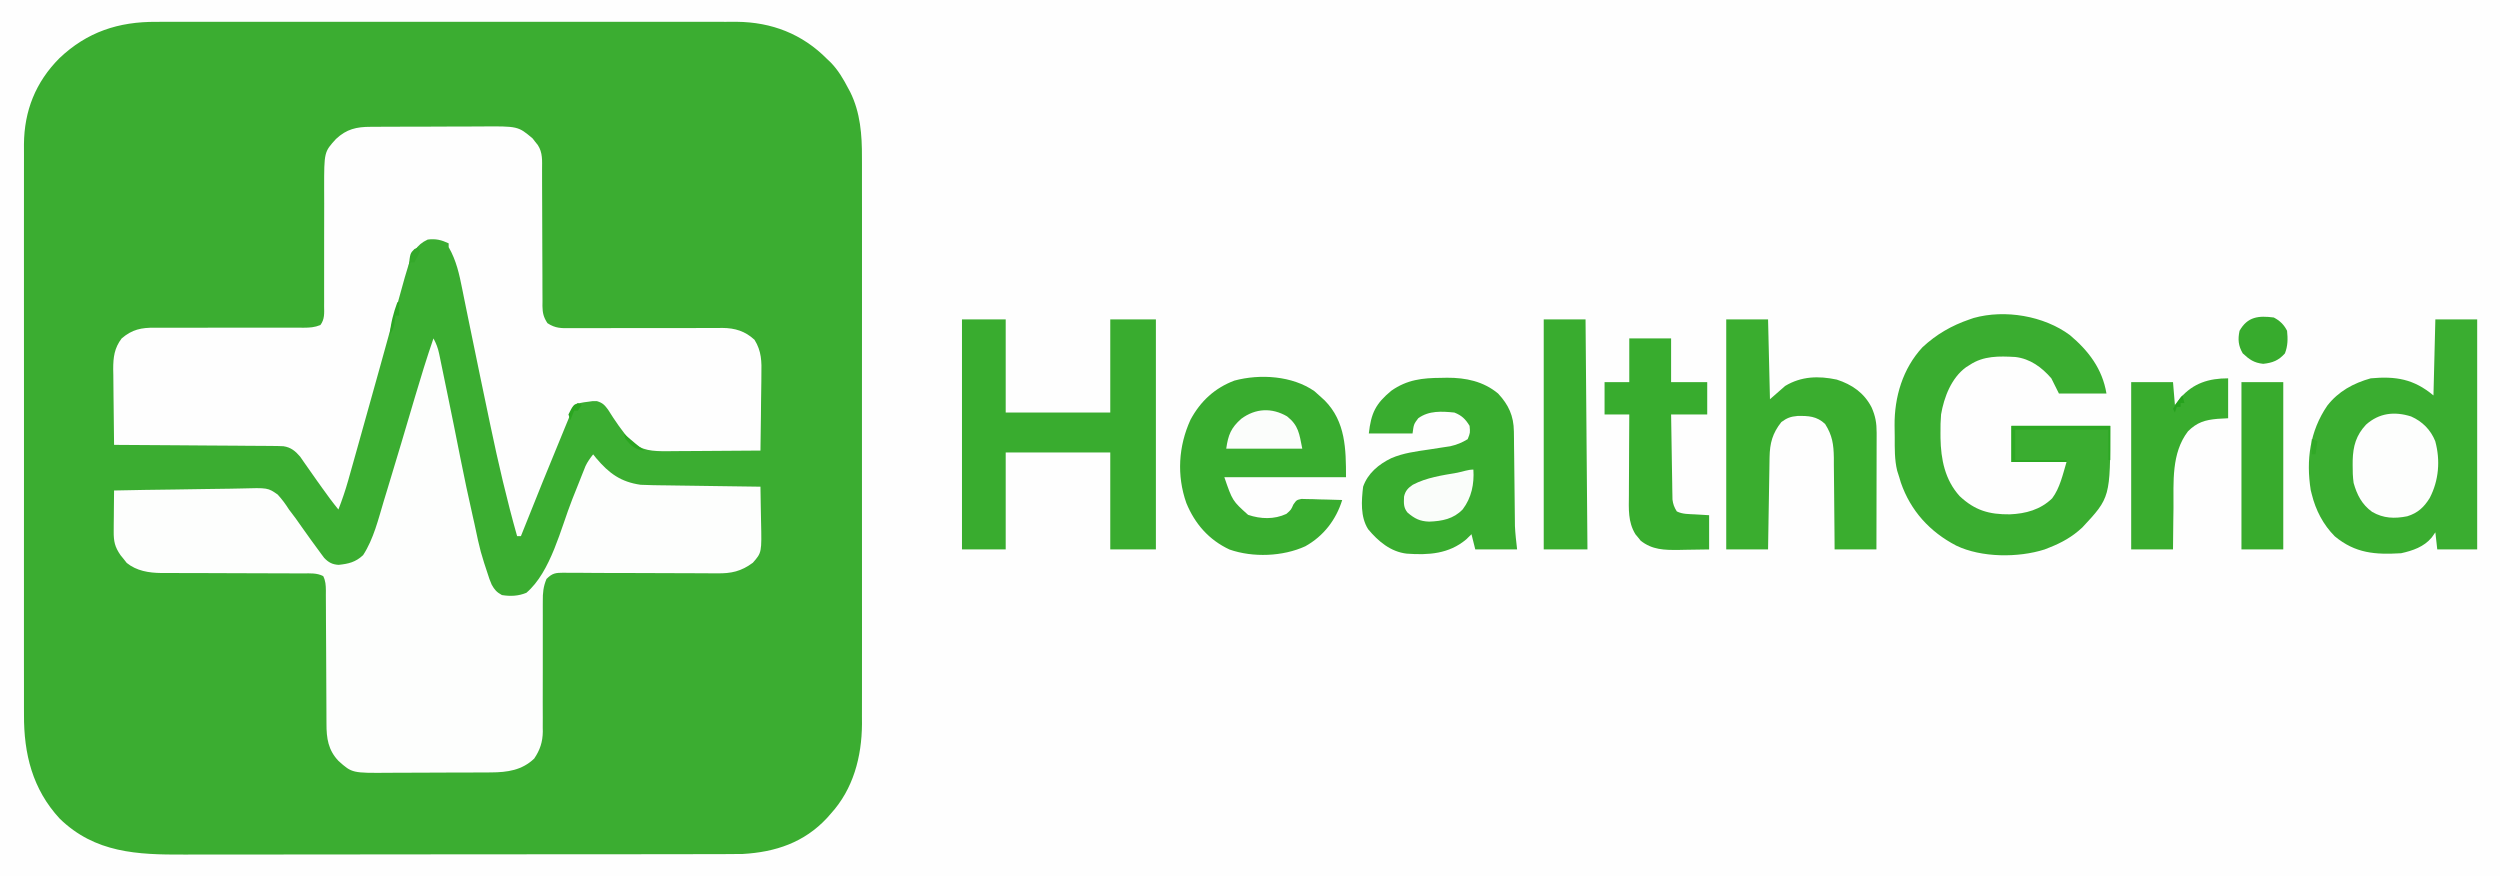 <?xml version="1.0" encoding="UTF-8"?>
<svg version="1.1" xmlns="http://www.w3.org/2000/svg" width="1315" height="461">
<rect width="100%" height="100%" fill="#333333" stroke="none"/>
<path d="M0 0 C433.95 0 867.9 0 1315 0 C1315 152.13 1315 304.26 1315 461 C881.05 461 447.1 461 0 461 C0 308.87 0 156.74 0 0 Z " fill="#FEFEFE" transform="translate(0,0)"/>
<path d="M0 0 C1.363 -0.005 2.727 -0.011 4.09 -0.019 C7.79 -0.035 11.49 -0.027 15.189 -0.015 C19.198 -0.006 23.206 -0.02 27.214 -0.031 C35.048 -0.049 42.881 -0.045 50.715 -0.033 C57.086 -0.024 63.457 -0.023 69.828 -0.027 C70.738 -0.028 71.647 -0.029 72.584 -0.029 C74.432 -0.03 76.28 -0.032 78.129 -0.033 C95.426 -0.044 112.723 -0.031 130.021 -0.01 C144.837 0.008 159.654 0.005 174.47 -0.014 C191.709 -0.035 208.948 -0.043 226.187 -0.031 C228.028 -0.03 229.869 -0.029 231.71 -0.027 C233.068 -0.026 233.068 -0.026 234.454 -0.025 C240.812 -0.022 247.169 -0.028 253.527 -0.037 C261.283 -0.049 269.039 -0.045 276.795 -0.024 C280.747 -0.014 284.698 -0.009 288.649 -0.023 C292.276 -0.035 295.903 -0.028 299.53 -0.007 C301.442 -0 303.354 -0.013 305.266 -0.027 C323.673 0.137 339.758 6.36 352.769 19.508 C353.707 20.395 353.707 20.395 354.664 21.301 C358.682 25.41 361.382 30.074 364.019 35.133 C364.513 36.054 364.513 36.054 365.018 36.995 C370.326 47.713 371.216 59.55 371.15 71.322 C371.155 72.639 371.159 73.956 371.164 75.313 C371.177 78.925 371.171 82.538 371.161 86.15 C371.154 90.063 371.165 93.976 371.173 97.889 C371.186 105.537 371.184 113.185 371.175 120.834 C371.168 127.054 371.167 133.274 371.17 139.494 C371.171 140.381 371.171 141.269 371.172 142.184 C371.173 143.988 371.174 145.791 371.175 147.595 C371.183 164.481 371.174 181.366 371.157 198.251 C371.144 212.717 371.146 227.182 371.16 241.648 C371.176 258.476 371.183 275.303 371.173 292.131 C371.172 293.928 371.171 295.725 371.17 297.522 C371.17 298.406 371.17 299.29 371.169 300.201 C371.167 306.408 371.171 312.615 371.178 318.823 C371.186 326.395 371.184 333.967 371.168 341.539 C371.16 345.397 371.157 349.255 371.167 353.113 C371.178 357.307 371.165 361.5 371.15 365.694 C371.157 366.897 371.163 368.099 371.17 369.338 C371.052 386.591 366.584 403.55 354.769 416.508 C354.101 417.267 353.434 418.026 352.746 418.809 C340.768 431.672 325.662 436.722 308.466 437.695 C304.98 437.769 301.499 437.784 298.013 437.775 C296.677 437.779 295.341 437.784 294.004 437.789 C290.37 437.801 286.737 437.801 283.103 437.799 C279.169 437.798 275.235 437.809 271.301 437.819 C263.608 437.835 255.916 437.841 248.223 437.842 C241.966 437.843 235.709 437.847 229.452 437.853 C211.68 437.871 193.909 437.88 176.137 437.879 C175.181 437.879 174.225 437.879 173.24 437.879 C171.803 437.878 171.803 437.878 170.338 437.878 C154.824 437.877 139.309 437.897 123.795 437.925 C107.834 437.954 91.873 437.967 75.912 437.966 C66.964 437.965 58.015 437.97 49.067 437.992 C41.449 438.01 33.831 438.014 26.212 438.001 C22.332 437.994 18.452 437.994 14.571 438.012 C-9.894 438.115 -32.232 437.211 -50.833 419.102 C-65.137 403.633 -69.726 385.032 -69.612 364.485 C-69.615 363.144 -69.62 361.803 -69.626 360.462 C-69.638 356.825 -69.632 353.188 -69.623 349.551 C-69.616 345.61 -69.627 341.67 -69.635 337.729 C-69.648 330.029 -69.646 322.328 -69.637 314.628 C-69.63 308.367 -69.629 302.106 -69.632 295.845 C-69.633 294.951 -69.633 294.058 -69.634 293.137 C-69.635 291.321 -69.636 289.505 -69.637 287.689 C-69.645 270.695 -69.635 253.701 -69.619 236.707 C-69.606 222.143 -69.608 207.58 -69.622 193.017 C-69.638 176.076 -69.644 159.135 -69.635 142.194 C-69.634 140.386 -69.633 138.577 -69.632 136.769 C-69.632 135.88 -69.631 134.99 -69.631 134.074 C-69.628 127.823 -69.633 121.572 -69.64 115.322 C-69.648 107.701 -69.646 100.079 -69.63 92.458 C-69.622 88.574 -69.619 84.69 -69.629 80.806 C-69.638 77.244 -69.633 73.682 -69.617 70.12 C-69.612 68.236 -69.622 66.351 -69.632 64.467 C-69.511 46.754 -63.463 31.667 -50.993 19.133 C-36.449 5.31 -19.879 -0.144 0 0 Z " fill="#3BAD31" transform="translate(82.231,11.492)"/>
<path d="M0 0 C0.786 -0.007 1.572 -0.013 2.382 -0.02 C4.974 -0.039 7.565 -0.043 10.157 -0.045 C11.967 -0.052 13.777 -0.059 15.586 -0.066 C19.379 -0.078 23.172 -0.081 26.965 -0.08 C31.808 -0.08 36.65 -0.107 41.493 -0.142 C45.232 -0.164 48.971 -0.168 52.71 -0.167 C54.494 -0.169 56.279 -0.178 58.063 -0.194 C77.542 -0.347 77.542 -0.347 85.204 6.107 C85.648 6.683 86.091 7.259 86.548 7.853 C87.012 8.432 87.476 9.011 87.954 9.607 C90.572 13.636 90.186 17.836 90.174 22.446 C90.177 23.693 90.177 23.693 90.179 24.965 C90.183 26.771 90.186 28.576 90.186 30.382 C90.189 34.22 90.211 38.057 90.231 41.895 C90.269 49.042 90.3 56.188 90.298 63.335 C90.298 68.305 90.321 73.275 90.36 78.245 C90.371 80.139 90.372 82.033 90.365 83.927 C90.355 86.577 90.376 89.226 90.404 91.876 C90.394 92.657 90.384 93.439 90.373 94.244 C90.445 97.983 90.946 100.135 93.01 103.279 C97.197 106.051 100.381 105.971 105.301 105.886 C106.225 105.891 107.149 105.895 108.102 105.899 C110.105 105.904 112.108 105.898 114.111 105.882 C117.285 105.857 120.458 105.861 123.633 105.874 C130.376 105.895 137.118 105.875 143.86 105.853 C151.665 105.832 159.469 105.827 167.274 105.854 C170.394 105.857 173.513 105.836 176.633 105.813 C178.558 105.816 180.482 105.819 182.406 105.824 C183.698 105.805 183.698 105.805 185.016 105.785 C191.658 105.84 196.95 107.434 201.906 112.004 C205.667 118.017 205.7 123.486 205.536 130.447 C205.529 131.59 205.522 132.733 205.515 133.91 C205.487 137.538 205.424 141.163 205.36 144.791 C205.335 147.259 205.312 149.728 205.292 152.197 C205.237 158.229 205.154 164.259 205.048 170.291 C197.476 170.36 189.905 170.413 182.333 170.446 C178.816 170.462 175.3 170.483 171.783 170.517 C167.735 170.556 163.686 170.57 159.638 170.583 C158.383 170.599 157.129 170.614 155.836 170.63 C148.387 170.632 142.755 170.459 136.896 165.451 C132.403 160.172 128.553 154.693 124.907 148.794 C123.014 146.245 122.048 145.216 119.048 144.291 C116.777 144.225 116.777 144.225 114.485 144.603 C113.721 144.702 112.957 144.802 112.169 144.904 C109.87 145.271 109.87 145.271 107.048 146.291 C105.95 148.509 105.95 148.509 105.048 151.291 C104.105 153.582 103.159 155.872 102.212 158.162 C94.362 177.154 86.633 196.19 79.048 215.291 C78.388 215.291 77.728 215.291 77.048 215.291 C71.622 196.11 67.135 176.791 63.048 157.291 C62.769 155.962 62.769 155.962 62.485 154.606 C61.022 147.627 59.565 140.646 58.11 133.666 C57.898 132.646 57.685 131.627 57.466 130.577 C55.396 120.647 53.33 110.716 51.322 100.773 C50.612 97.266 49.894 93.76 49.175 90.254 C48.845 88.633 48.518 87.011 48.197 85.389 C46.631 77.499 45.093 70.348 41.048 63.291 C41.048 62.631 41.048 61.971 41.048 61.291 C37.21 59.484 34.284 58.772 30.048 59.291 C23.84 62.146 22.318 66.235 20.048 72.291 C18.58 76.886 17.298 81.527 16.028 86.181 C15.649 87.549 15.27 88.917 14.89 90.285 C14.083 93.193 13.28 96.101 12.481 99.011 C11.227 103.576 9.963 108.138 8.696 112.7 C7.406 117.349 6.116 121.999 4.829 126.649 C1.092 140.15 -2.68 153.641 -6.487 167.121 C-7.434 170.477 -8.376 173.833 -9.319 177.19 C-9.894 179.229 -10.47 181.268 -11.046 183.306 C-11.298 184.208 -11.551 185.111 -11.81 186.04 C-13.286 191.236 -14.987 196.259 -16.952 201.291 C-20.028 197.523 -22.894 193.634 -25.702 189.666 C-26.586 188.427 -27.47 187.189 -28.354 185.951 C-29.988 183.656 -31.602 181.352 -33.206 179.037 C-34.225 177.584 -34.225 177.584 -35.265 176.103 C-35.859 175.243 -36.453 174.383 -37.065 173.498 C-39.576 170.561 -41.923 168.593 -45.86 168.006 C-48.202 167.881 -50.528 167.854 -52.873 167.858 C-54.206 167.843 -54.206 167.843 -55.565 167.827 C-58.492 167.797 -61.419 167.788 -64.347 167.779 C-66.38 167.762 -68.413 167.744 -70.446 167.724 C-75.79 167.677 -81.135 167.647 -86.48 167.621 C-91.936 167.591 -97.392 167.545 -102.849 167.5 C-113.55 167.413 -124.251 167.346 -134.952 167.291 C-135.054 160.601 -135.124 153.912 -135.172 147.222 C-135.192 144.949 -135.219 142.675 -135.254 140.402 C-135.303 137.125 -135.325 133.849 -135.343 130.572 C-135.363 129.563 -135.384 128.554 -135.405 127.515 C-135.407 121.248 -134.822 116.362 -130.952 111.291 C-125.472 106.584 -120.532 105.567 -113.479 105.679 C-112.111 105.67 -112.111 105.67 -110.716 105.662 C-107.727 105.648 -104.738 105.669 -101.749 105.689 C-99.663 105.683 -97.576 105.675 -95.49 105.665 C-90.013 105.642 -84.537 105.646 -79.061 105.659 C-70.282 105.677 -61.504 105.667 -52.725 105.633 C-49.661 105.627 -46.597 105.64 -43.532 105.655 C-41.657 105.652 -39.783 105.648 -37.908 105.644 C-37.056 105.653 -36.204 105.662 -35.326 105.672 C-32.02 105.649 -29.503 105.515 -26.423 104.262 C-24.138 101.2 -24.415 98.065 -24.47 94.398 C-24.464 93.192 -24.464 93.192 -24.458 91.962 C-24.452 90.216 -24.455 88.469 -24.466 86.723 C-24.484 83.951 -24.476 81.18 -24.462 78.409 C-24.432 71.52 -24.446 64.631 -24.457 57.742 C-24.465 51.929 -24.457 46.118 -24.428 40.306 C-24.421 37.588 -24.438 34.871 -24.455 32.154 C-24.453 13.221 -24.453 13.221 -18.202 6.374 C-12.701 1.212 -7.447 -0.009 0 0 Z " fill="#FEFEFE" transform="translate(194.952,66.709)"/>
<path d="M0 0 C1.41 2.631 2.354 5.005 2.958 7.925 C3.119 8.69 3.28 9.455 3.446 10.243 C3.613 11.068 3.781 11.893 3.953 12.742 C4.224 14.043 4.224 14.043 4.5 15.37 C5.089 18.204 5.67 21.04 6.25 23.875 C6.657 25.842 7.064 27.808 7.472 29.774 C9.744 40.756 11.955 51.748 14.125 62.75 C16.163 73.077 18.365 83.359 20.688 93.625 C20.973 94.888 21.259 96.151 21.553 97.452 C24.685 112.249 24.685 112.249 29.438 126.562 C29.828 127.533 30.219 128.504 30.621 129.504 C32.143 132.259 33.252 133.486 36 135 C40.477 135.743 44.678 135.546 48.875 133.812 C61.782 122.804 66.983 99.833 73.041 84.558 C74.288 81.418 75.542 78.281 76.797 75.145 C77.364 73.704 77.364 73.704 77.943 72.234 C78.3 71.342 78.658 70.45 79.026 69.531 C79.336 68.75 79.646 67.969 79.965 67.164 C81.068 64.858 82.404 62.99 84 61 C84.534 61.664 85.067 62.328 85.617 63.012 C92.357 70.999 98.569 75.523 109 77 C111.153 77.109 113.309 77.175 115.464 77.205 C116.725 77.225 117.986 77.245 119.285 77.266 C120.646 77.283 122.006 77.3 123.367 77.316 C124.771 77.337 126.175 77.358 127.579 77.379 C131.258 77.434 134.937 77.484 138.616 77.532 C142.377 77.583 146.138 77.638 149.898 77.693 C157.266 77.801 164.633 77.902 172 78 C172.016 79.018 172.033 80.036 172.05 81.084 C172.06 81.739 172.071 82.394 172.082 83.069 C172.105 84.499 172.128 85.93 172.15 87.36 C172.196 90.306 172.244 93.252 172.312 96.197 C172.686 112.661 172.686 112.661 168 118 C161.925 122.528 156.579 123.719 149.137 123.564 C148.196 123.565 147.255 123.566 146.286 123.567 C144.26 123.566 142.233 123.553 140.207 123.53 C136.999 123.496 133.793 123.493 130.586 123.499 C122.629 123.507 114.672 123.465 106.716 123.416 C99.974 123.375 93.233 123.357 86.491 123.373 C83.33 123.371 80.172 123.334 77.012 123.296 C75.08 123.298 73.148 123.301 71.216 123.306 C69.898 123.276 69.898 123.276 68.553 123.246 C64.223 123.296 62.622 123.381 59.454 126.533 C57.778 130.53 57.453 133.912 57.518 138.173 C57.512 139.37 57.512 139.37 57.506 140.59 C57.5 142.314 57.503 144.038 57.514 145.761 C57.531 148.495 57.524 151.227 57.51 153.96 C57.48 160.749 57.493 167.537 57.505 174.325 C57.513 180.065 57.505 185.804 57.476 191.544 C57.469 194.227 57.485 196.91 57.503 199.593 C57.497 201.251 57.491 202.91 57.482 204.568 C57.499 205.675 57.499 205.675 57.517 206.804 C57.454 212.228 56.057 216.489 53 221 C46.596 227.149 38.907 228.24 30.274 228.291 C29.548 228.297 28.821 228.304 28.073 228.311 C25.697 228.33 23.321 228.334 20.945 228.336 C19.277 228.342 17.608 228.349 15.94 228.356 C12.451 228.368 8.963 228.372 5.475 228.371 C1.028 228.37 -3.419 228.398 -7.866 228.432 C-11.309 228.454 -14.753 228.458 -18.197 228.457 C-19.835 228.46 -21.474 228.468 -23.112 228.484 C-42.796 228.654 -42.796 228.654 -49.925 222.279 C-55.377 216.554 -56.297 210.376 -56.271 202.656 C-56.276 201.84 -56.282 201.025 -56.287 200.185 C-56.297 198.423 -56.303 196.662 -56.305 194.901 C-56.309 192.114 -56.325 189.328 -56.346 186.542 C-56.401 178.623 -56.432 170.704 -56.456 162.785 C-56.472 157.935 -56.502 153.085 -56.541 148.234 C-56.553 146.386 -56.559 144.538 -56.559 142.69 C-56.559 140.112 -56.577 137.534 -56.599 134.956 C-56.595 134.191 -56.59 133.426 -56.585 132.637 C-56.624 129.847 -56.726 127.543 -57.996 125.027 C-61.323 123.322 -64.807 123.588 -68.459 123.615 C-69.323 123.61 -70.187 123.604 -71.077 123.599 C-72.955 123.589 -74.832 123.586 -76.71 123.589 C-79.687 123.594 -82.663 123.58 -85.64 123.561 C-91.968 123.524 -98.297 123.51 -104.625 123.5 C-111.939 123.488 -119.253 123.466 -126.567 123.42 C-129.49 123.406 -132.412 123.411 -135.335 123.415 C-137.145 123.406 -138.955 123.396 -140.764 123.385 C-141.971 123.394 -141.971 123.394 -143.202 123.403 C-149.701 123.334 -156.186 122.288 -161.34 118.098 C-162.131 117.09 -162.131 117.09 -162.938 116.062 C-163.483 115.393 -164.028 114.724 -164.59 114.035 C-167.593 109.701 -168.244 106.822 -168.195 101.484 C-168.189 100.234 -168.182 98.984 -168.176 97.695 C-168.159 96.393 -168.142 95.091 -168.125 93.75 C-168.116 92.433 -168.107 91.115 -168.098 89.758 C-168.074 86.505 -168.041 83.253 -168 80 C-157.334 79.768 -146.669 79.59 -136.001 79.482 C-131.046 79.43 -126.094 79.359 -121.14 79.246 C-116.355 79.137 -111.571 79.077 -106.785 79.051 C-104.964 79.033 -103.143 78.997 -101.323 78.943 C-87.099 78.536 -87.099 78.536 -81.944 82.131 C-79.645 84.646 -77.813 87.122 -76 90 C-74.849 91.539 -73.692 93.072 -72.523 94.598 C-71.469 96.082 -70.419 97.57 -69.375 99.062 C-68.26 100.627 -67.144 102.191 -66.027 103.754 C-65.505 104.488 -64.983 105.221 -64.445 105.977 C-62.638 108.507 -60.809 111.017 -58.938 113.5 C-58.452 114.15 -57.966 114.799 -57.465 115.469 C-55.179 117.859 -53.169 118.936 -49.852 119.117 C-44.599 118.546 -40.989 117.717 -37 114 C-31.425 105.394 -28.991 95.027 -26.062 85.312 C-25.502 83.477 -24.941 81.641 -24.379 79.805 C-19.412 63.533 -14.565 47.222 -9.758 30.902 C-6.697 20.53 -3.519 10.226 0 0 Z " fill="#FDFEFD" transform="translate(228,178)"/>
<path d="M0 0 C7.26 0 14.52 0 22 0 C22 39.93 22 79.86 22 121 C15.07 121 8.14 121 1 121 C0.505 116.545 0.505 116.545 0 112 C-0.959 113.361 -0.959 113.361 -1.938 114.75 C-5.984 119.64 -11.939 121.659 -18 123 C-31.589 123.814 -42.018 123.103 -52.895 114.113 C-58.998 107.987 -62.95 100.357 -65 92 C-65.182 91.286 -65.364 90.572 -65.551 89.836 C-68.064 73.968 -66.004 58.772 -56.852 45.375 C-50.955 37.811 -43.148 33.585 -34 31 C-20.786 29.8 -11.402 31.332 -1 40 C-0.67 26.8 -0.34 13.6 0 0 Z " fill="#3AAD30" transform="translate(1281,168)"/>
<path d="M0 0 C9.89 8.316 17.089 17.784 19.25 30.75 C11 30.75 2.75 30.75 -5.75 30.75 C-7.07 28.11 -8.39 25.47 -9.75 22.75 C-14.751 16.959 -20.904 12.423 -28.682 11.528 C-37.233 11.056 -45.405 10.812 -52.75 15.75 C-53.37 16.139 -53.99 16.529 -54.629 16.93 C-62.319 22.544 -66.184 32.619 -67.75 41.75 C-68.035 45.006 -68.084 48.233 -68.062 51.5 C-68.058 52.379 -68.053 53.258 -68.048 54.163 C-67.846 65.377 -65.706 76.181 -57.965 84.719 C-49.896 92.291 -42.431 94.389 -31.564 94.291 C-23.23 93.952 -15.436 91.844 -9.312 85.875 C-5.216 80.441 -3.669 73.127 -1.75 66.75 C-11.32 66.75 -20.89 66.75 -30.75 66.75 C-30.75 60.48 -30.75 54.21 -30.75 47.75 C-13.59 47.75 3.57 47.75 21.25 47.75 C21.25 85.437 21.25 85.437 6.562 101.188 C1.346 106.049 -4.132 109.159 -10.75 111.75 C-11.603 112.089 -12.457 112.428 -13.336 112.777 C-27.189 117.185 -46.526 117.108 -59.75 110.75 C-73.685 103.51 -83.748 92.44 -88.891 77.621 C-89.174 76.674 -89.458 75.726 -89.75 74.75 C-90.108 73.631 -90.467 72.512 -90.836 71.359 C-92.252 65.536 -92.122 59.578 -92.121 53.616 C-92.125 51.584 -92.161 49.553 -92.199 47.521 C-92.329 32.555 -87.909 17.644 -77.559 6.434 C-70.206 -0.411 -62.226 -5.004 -52.75 -8.25 C-52.037 -8.496 -51.324 -8.742 -50.59 -8.996 C-34.137 -13.593 -13.649 -10.125 0 0 Z " fill="#3AAD30" transform="translate(1088.75,176.25)"/>
<path d="M0 0 C7.59 0 15.18 0 23 0 C23 16.17 23 32.34 23 49 C41.15 49 59.3 49 78 49 C78 32.83 78 16.66 78 0 C85.92 0 93.84 0 102 0 C102 39.93 102 79.86 102 121 C94.08 121 86.16 121 78 121 C78 104.17 78 87.34 78 70 C59.85 70 41.7 70 23 70 C23 86.83 23 103.66 23 121 C15.41 121 7.82 121 0 121 C0 81.07 0 41.14 0 0 Z " fill="#39AC2F" transform="translate(506,168)"/>
<path d="M0 0 C1.493 -0.031 1.493 -0.031 3.016 -0.062 C12.837 -0.114 22.163 1.828 29.875 8.25 C35.39 14.181 38.094 20.009 38.178 28.204 C38.195 29.356 38.211 30.508 38.228 31.694 C38.237 32.926 38.245 34.157 38.254 35.426 C38.28 37.382 38.306 39.337 38.332 41.293 C38.366 44.024 38.392 46.756 38.418 49.488 C38.463 54.255 38.519 59.022 38.58 63.789 C38.612 66.322 38.639 68.855 38.661 71.389 C38.674 72.55 38.688 73.711 38.701 74.907 C38.711 75.918 38.72 76.928 38.73 77.968 C38.911 82.076 39.421 86.163 39.875 90.25 C32.615 90.25 25.355 90.25 17.875 90.25 C17.215 87.61 16.555 84.97 15.875 82.25 C14.483 83.611 14.483 83.611 13.062 85 C3.929 92.647 -6.705 93.281 -18.145 92.473 C-26.627 91.517 -33.206 85.964 -38.512 79.582 C-42.62 73.052 -41.999 64.633 -41.125 57.25 C-38.675 50.214 -32.926 45.459 -26.34 42.27 C-19.976 39.499 -13.257 38.707 -6.438 37.688 C-3.87 37.299 -1.303 36.903 1.262 36.496 C2.951 36.244 2.951 36.244 4.675 35.986 C8.15 35.187 10.837 34.117 13.875 32.25 C15.212 28.894 15.212 28.894 14.875 25.25 C12.739 21.691 10.709 19.752 6.875 18.25 C0.234 17.589 -6.525 17.164 -12.125 21.25 C-14.479 24.368 -14.479 24.368 -15.125 29.25 C-22.715 29.25 -30.305 29.25 -38.125 29.25 C-36.927 18.47 -34.523 13.6 -26.312 6.789 C-17.969 0.919 -9.915 0.05 0 0 Z " fill="#39AC2F" transform="translate(758.125,198.75)"/>
<path d="M0 0 C1.237 1.05 2.447 2.134 3.625 3.25 C4.547 4.095 4.547 4.095 5.488 4.957 C16.414 16.07 16.625 30.448 16.625 45.25 C-4.495 45.25 -25.615 45.25 -47.375 45.25 C-43.094 57.689 -43.094 57.689 -34.875 65.062 C-28.251 67.31 -21.131 67.533 -14.75 64.562 C-12.273 62.405 -12.273 62.405 -11.073 59.636 C-9.375 57.25 -9.375 57.25 -6.831 56.682 C-5.842 56.709 -4.852 56.735 -3.832 56.762 C-2.759 56.778 -1.686 56.794 -0.58 56.811 C1.099 56.873 1.099 56.873 2.812 56.938 C3.944 56.96 5.075 56.983 6.24 57.006 C9.036 57.065 11.83 57.147 14.625 57.25 C11.423 67.645 4.801 76.271 -4.812 81.602 C-16.635 87.007 -32.335 87.596 -44.625 83.312 C-55.469 78.266 -62.873 69.799 -67.367 58.828 C-72.465 44.359 -71.531 28.971 -65.188 15.062 C-59.941 5.292 -52.427 -1.665 -42.062 -5.562 C-28.566 -9.187 -11.61 -8.094 0 0 Z " fill="#39AC2F" transform="translate(691.375,205.75)"/>
<path d="M0 0 C7.26 0 14.52 0 22 0 C22.33 13.86 22.66 27.72 23 42 C25.64 39.69 28.28 37.38 31 35 C39.502 29.899 48.482 29.625 58.129 31.66 C66.155 34.239 72.531 38.66 76.438 46.25 C78.487 50.846 79.123 54.53 79.114 59.583 C79.114 60.246 79.114 60.91 79.114 61.594 C79.113 63.785 79.105 65.977 79.098 68.168 C79.096 69.688 79.094 71.209 79.093 72.729 C79.09 76.729 79.08 80.728 79.069 84.728 C79.058 88.81 79.054 92.892 79.049 96.975 C79.038 104.983 79.021 112.992 79 121 C71.74 121 64.48 121 57 121 C56.991 119.285 56.981 117.57 56.972 115.803 C56.936 110.111 56.882 104.419 56.816 98.728 C56.777 95.28 56.744 91.832 56.729 88.384 C56.711 84.412 56.661 80.44 56.609 76.469 C56.608 75.241 56.607 74.014 56.606 72.749 C56.486 65.712 55.81 60.975 52 55 C47.642 50.906 43.238 50.697 37.5 50.797 C33.925 51.087 31.887 51.851 29 54 C24.334 59.858 22.917 65.085 22.795 72.525 C22.775 73.605 22.755 74.686 22.734 75.8 C22.718 76.955 22.701 78.11 22.684 79.301 C22.663 80.492 22.642 81.684 22.621 82.911 C22.555 86.712 22.496 90.512 22.438 94.312 C22.394 96.891 22.351 99.47 22.307 102.049 C22.2 108.366 22.098 114.683 22 121 C14.74 121 7.48 121 0 121 C0 81.07 0 41.14 0 0 Z " fill="#3AAD2F" transform="translate(908,168)"/>
<path d="M0 0 C7.26 0 14.52 0 22 0 C22 7.59 22 15.18 22 23 C28.27 23 34.54 23 41 23 C41 28.61 41 34.22 41 40 C34.73 40 28.46 40 22 40 C22.094 46.621 22.2 53.241 22.317 59.861 C22.356 62.113 22.391 64.365 22.422 66.618 C22.468 69.855 22.526 73.091 22.586 76.328 C22.603 77.839 22.603 77.839 22.621 79.381 C22.641 80.322 22.661 81.262 22.681 82.231 C22.694 83.058 22.708 83.884 22.722 84.735 C23.029 87.24 23.664 88.867 25 91 C28.041 92.521 31.282 92.374 34.625 92.562 C37.059 92.707 39.492 92.851 42 93 C42 98.94 42 104.88 42 111 C37.833 111.081 33.667 111.141 29.5 111.188 C28.327 111.213 27.154 111.238 25.945 111.264 C18.459 111.327 12.07 111.245 5.977 106.387 C5.531 105.826 5.085 105.265 4.625 104.688 C4.164 104.134 3.702 103.581 3.227 103.012 C-0.748 96.493 -0.26 89.765 -0.195 82.383 C-0.192 81.171 -0.19 79.958 -0.187 78.709 C-0.176 74.848 -0.15 70.986 -0.125 67.125 C-0.115 64.503 -0.106 61.88 -0.098 59.258 C-0.076 52.838 -0.041 46.419 0 40 C-4.29 40 -8.58 40 -13 40 C-13 34.39 -13 28.78 -13 23 C-8.71 23 -4.42 23 0 23 C0 15.41 0 7.82 0 0 Z " fill="#38AC2E" transform="translate(857,178)"/>
<path d="M0 0 C7.26 0 14.52 0 22 0 C22.33 39.93 22.66 79.86 23 121 C15.41 121 7.82 121 0 121 C0 81.07 0 41.14 0 0 Z " fill="#39AC2F" transform="translate(812,168)"/>
<path d="M0 0 C0 6.93 0 13.86 0 21 C-2.784 21.155 -2.784 21.155 -5.625 21.312 C-12.171 21.889 -16.428 23.178 -21.125 27.875 C-29.952 39.389 -28.657 54.594 -28.75 68.312 C-28.778 70.421 -28.808 72.53 -28.84 74.639 C-28.916 79.759 -28.957 84.879 -29 90 C-36.26 90 -43.52 90 -51 90 C-51 60.96 -51 31.92 -51 2 C-43.74 2 -36.48 2 -29 2 C-28.67 5.96 -28.34 9.92 -28 14 C-27.051 12.783 -26.102 11.566 -25.125 10.312 C-18.315 2.506 -10.099 0 0 0 Z " fill="#39AC2E" transform="translate(1172,199)"/>
<path d="M0 0 C5.885 2.598 10.302 7.014 12.688 13 C15.443 23.109 14.594 33.656 9.75 42.938 C6.754 47.768 3.437 50.825 -2.047 52.5 C-8.724 53.826 -14.523 53.642 -20.5 50.195 C-25.884 46.325 -28.511 41.191 -30.25 34.938 C-30.692 31.8 -30.775 28.728 -30.75 25.562 C-30.745 24.728 -30.74 23.894 -30.735 23.035 C-30.523 15.556 -28.926 9.868 -23.723 4.305 C-16.817 -1.845 -8.757 -2.771 0 0 Z " fill="#FDFEFD" transform="translate(1268.25,219.062)"/>
<path d="M0 0 C7.26 0 14.52 0 22 0 C22 29.04 22 58.08 22 88 C14.74 88 7.48 88 0 88 C0 58.96 0 29.92 0 0 Z " fill="#38AB2D" transform="translate(1179,201)"/>
<path d="M0 0 C0.493 7.553 -0.964 14.814 -5.625 20.938 C-10.462 25.989 -16.466 27.123 -23.25 27.375 C-28.173 27.215 -30.849 25.798 -34.594 22.668 C-36.846 19.996 -36.6 17.597 -36.469 14.219 C-35.839 11.24 -34.373 9.671 -31.871 7.984 C-24.584 4.15 -16.502 3.051 -8.477 1.648 C-5.594 1.111 -2.912 0 0 0 Z " fill="#FAFDFA" transform="translate(775,247)"/>
<path d="M0 0 C6.064 4.83 6.409 9.043 8 17 C-5.2 17 -18.4 17 -32 17 C-30.954 9.68 -29.492 6.036 -24.062 1.25 C-16.574 -4.251 -8.078 -4.673 0 0 Z " fill="#FBFDFB" transform="translate(677,219)"/>
<path d="M0 0 C3.179 1.644 5.378 3.756 7 7 C7.43 11.212 7.426 14.911 5.875 18.875 C2.562 22.63 -0.629 23.856 -5.562 24.375 C-10.455 23.841 -12.752 22.147 -16.312 18.875 C-18.659 14.877 -18.947 11.529 -18 7 C-13.791 -0.471 -7.952 -1.03 0 0 Z " fill="#37AB2D" transform="translate(1196,167)"/>
<path d="M0 0 C17.16 0 34.32 0 52 0 C52 5.94 52 11.88 52 18 C51.67 18 51.34 18 51 18 C51 12.72 51 7.44 51 2 C34.83 2 18.66 2 2 2 C2 7.28 2 12.56 2 18 C10.91 18 19.82 18 29 18 C29 18.33 29 18.66 29 19 C19.43 19 9.86 19 0 19 C0 12.73 0 6.46 0 0 Z " fill="#2CA823" transform="translate(1058,224)"/>
<path d="M0 0 C0.33 0 0.66 0 1 0 C1 2.31 1 4.62 1 7 C0.34 7 -0.32 7 -1 7 C-1.124 8.093 -1.248 9.186 -1.375 10.312 C-2 14 -2 14 -4 17 C-3.45 10.952 -2.096 5.694 0 0 Z " fill="#2CA723" transform="translate(209,159)"/>
<path d="M0 0 C0.33 0.66 0.66 1.32 1 2 C0.066 4.031 -0.932 6.035 -2 8 C-2.66 8 -3.32 8 -4 8 C-4.33 8.66 -4.66 9.32 -5 10 C-4.25 3.25 -4.25 3.25 -2 1 C-1.34 0.67 -0.68 0.34 0 0 Z " fill="#34A929" transform="translate(220,130)"/>
<path d="M0 0 C0.688 0.597 0.688 0.597 1.391 1.207 C4.523 3.911 7.639 6.58 11 9 C6.166 8.586 4.105 6.622 1 3 C0.67 2.01 0.34 1.02 0 0 Z " fill="#2AA620" transform="translate(328,228)"/>
<path d="M0 0 C0.66 0.33 1.32 0.66 2 1 C1.01 2.485 1.01 2.485 0 4 C-0.66 4 -1.32 4 -2 4 C-2.66 5.65 -3.32 7.3 -4 9 C-4.33 8.01 -4.66 7.02 -5 6 C-2.667 1.333 -2.667 1.333 0 0 Z " fill="#2AA620" transform="translate(304,212)"/>
<path d="M0 0 C0.33 1.32 0.66 2.64 1 4 C0.34 4 -0.32 4 -1 4 C-1 4.66 -1 5.32 -1 6 C-1.66 6 -2.32 6 -3 6 C-3.33 6.99 -3.66 7.98 -4 9 C-4.33 8.34 -4.66 7.68 -5 7 C-1.125 1.125 -1.125 1.125 0 0 Z " fill="#26A21D" transform="translate(1148,208)"/>
<path d="M0 0 C0.99 0.33 1.98 0.66 3 1 C2.67 3.31 2.34 5.62 2 8 C1.34 8 0.68 8 0 8 C0 5.36 0 2.72 0 0 Z " fill="#31A927" transform="translate(1216,231)"/>
</svg>

